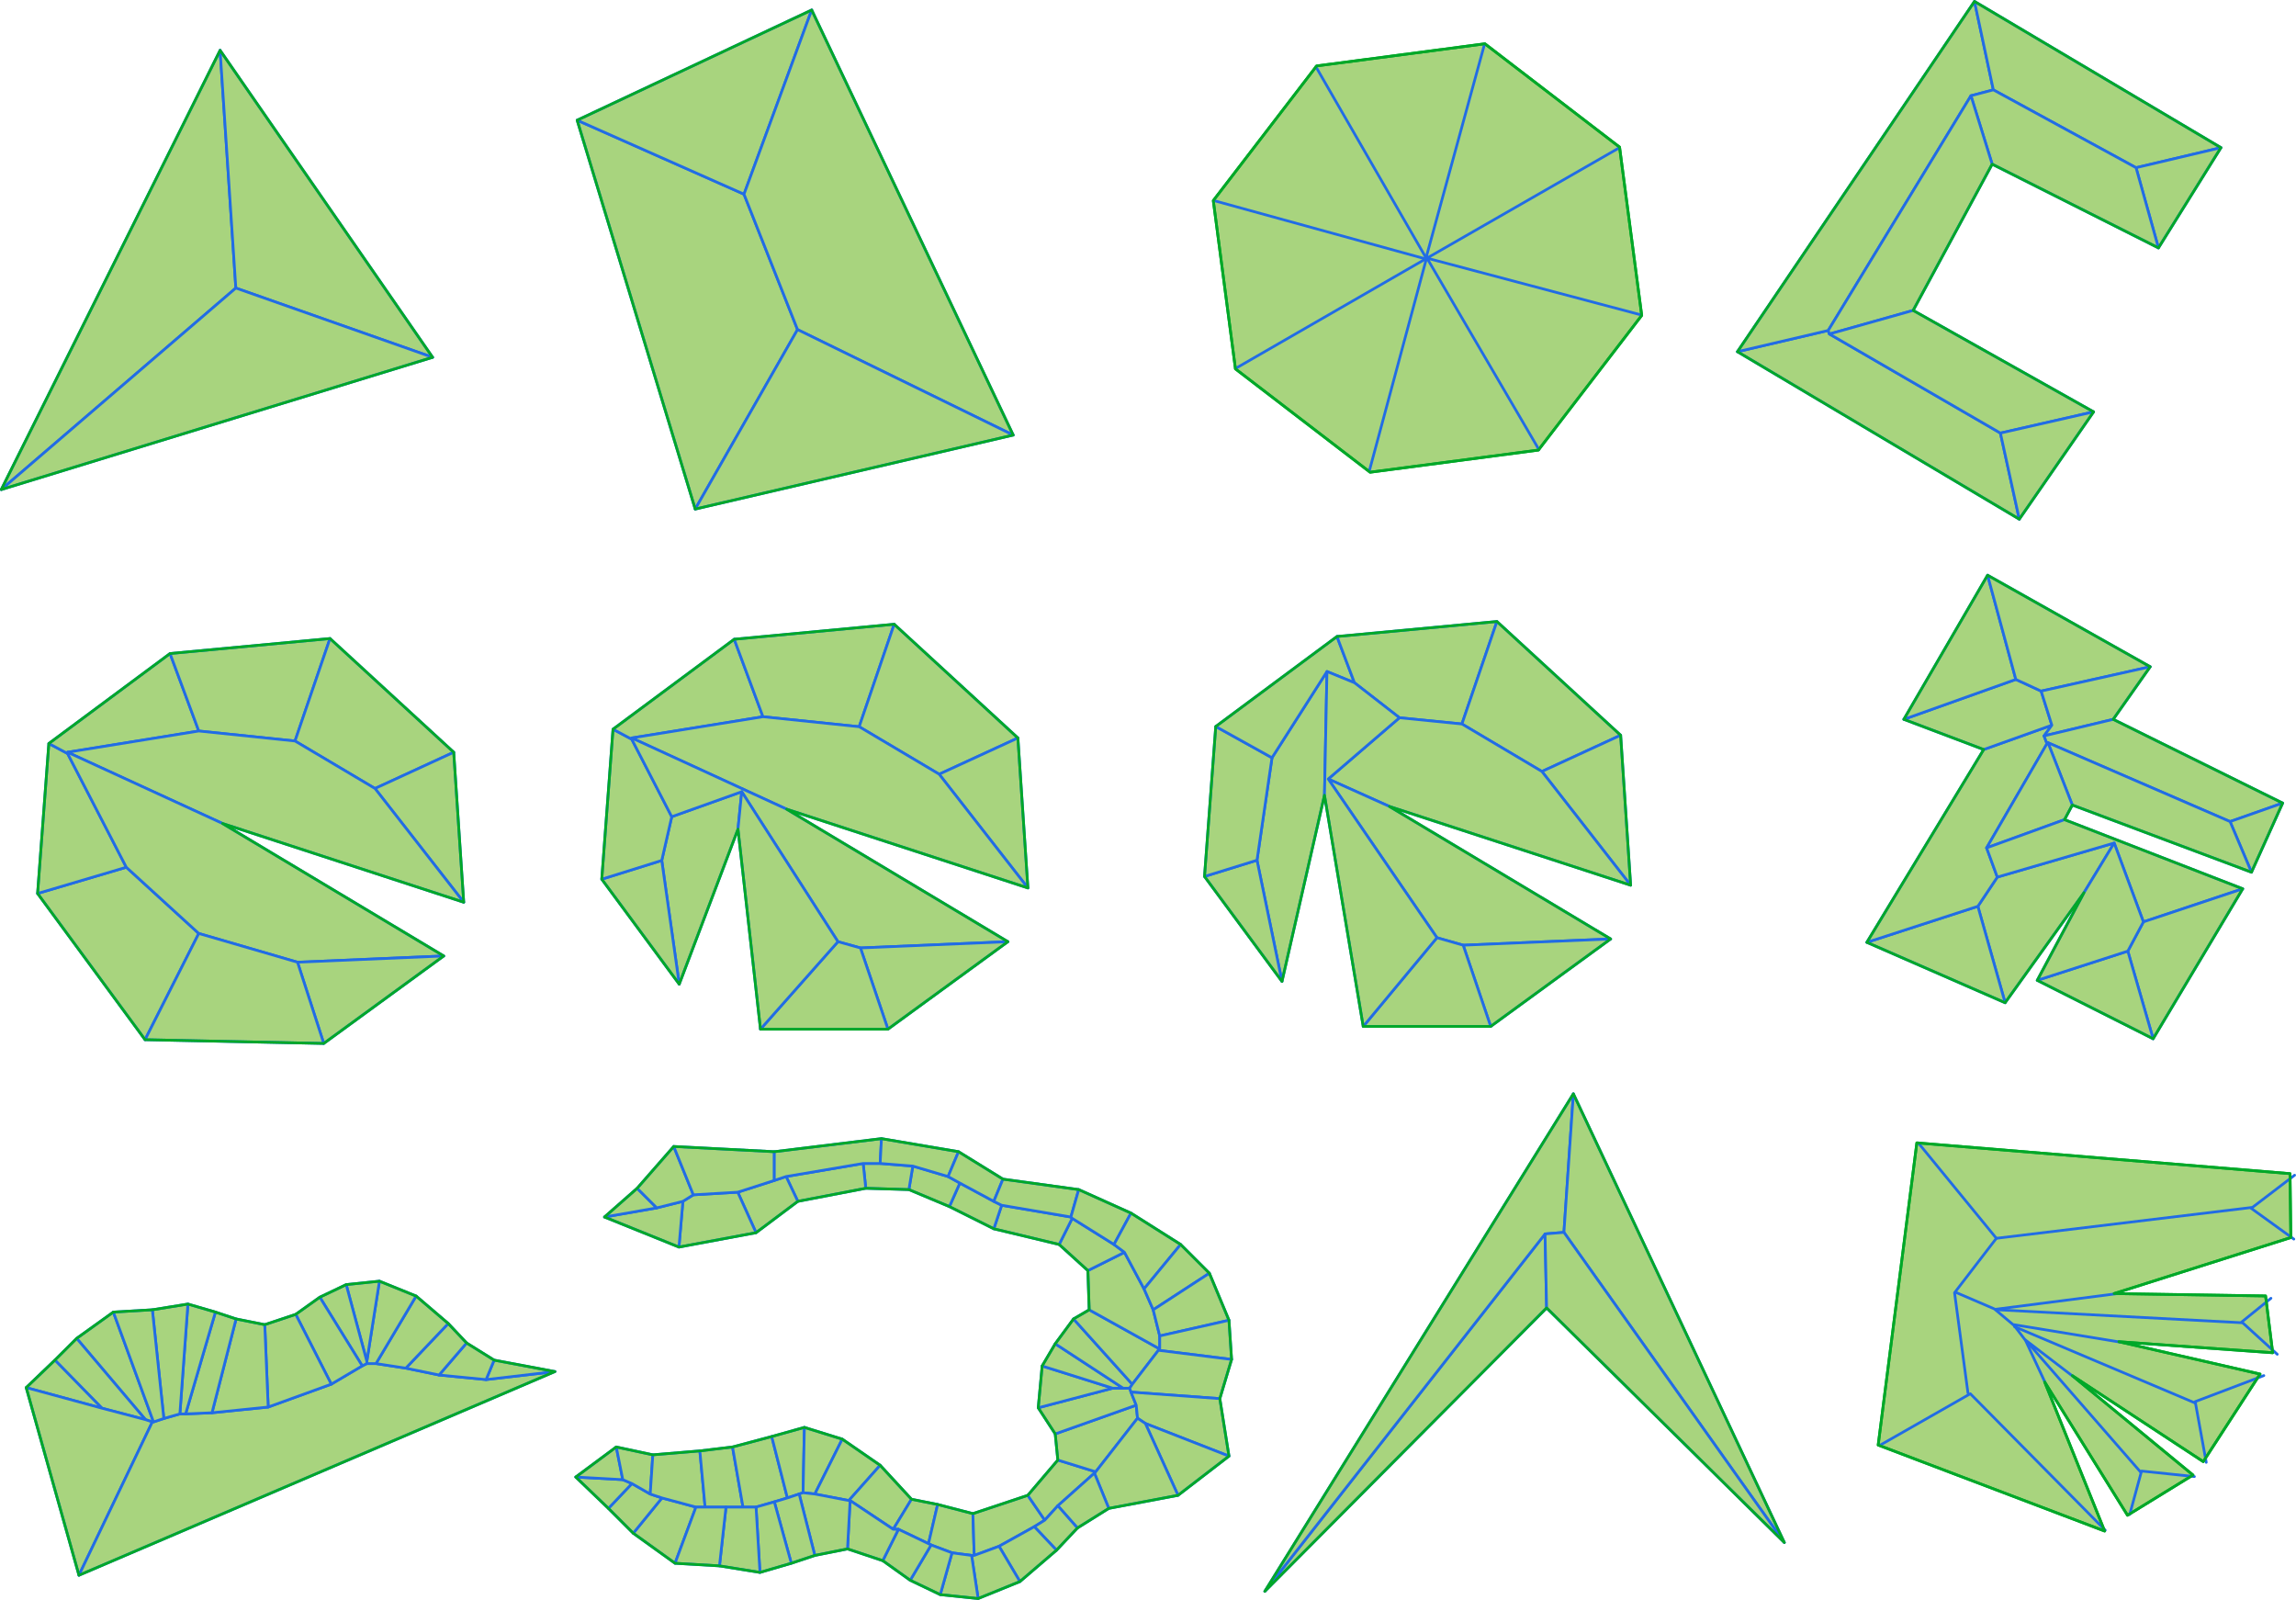 <?xml version="1.0" encoding="UTF-8" standalone="no"?>
<svg
   xmlns:dc="http://purl.org/dc/elements/1.1/"
   xmlns:cc="http://creativecommons.org/ns#"
   xmlns:rdf="http://www.w3.org/1999/02/22-rdf-syntax-ns#"
   xmlns:svg="http://www.w3.org/2000/svg"
   xmlns="http://www.w3.org/2000/svg"
   xmlns:sodipodi="http://sodipodi.sourceforge.net/DTD/sodipodi-0.dtd"
   xmlns:inkscape="http://www.inkscape.org/namespaces/inkscape"
   style="font-size:12px;font-style:normal;font-weight:normal;fill:#000000;fill-opacity:1;stroke:#000000;stroke-width:1;stroke-linecap:square;stroke-linejoin:miter;stroke-miterlimit:10;stroke-opacity:1;stroke-dasharray:none;stroke-dashoffset:0;font-family:Dialog"
   id="svg2"
   version="1.1"
   inkscape:version="0.48.3.1 r9886"
   width="848.837"
   height="591.377"
   sodipodi:docname="skel_examples.svg">
  <sodipodi:namedview
     pagecolor="#ffffff"
     bordercolor="#666666"
     borderopacity="1"
     objecttolerance="10"
     gridtolerance="10"
     guidetolerance="10"
     inkscape:pageopacity="0"
     inkscape:pageshadow="2"
     inkscape:window-width="1920"
     inkscape:window-height="999"
     id="namedview105"
     showgrid="false"
     inkscape:zoom="0.90509668"
     inkscape:cx="470.25758"
     inkscape:cy="241.98734"
     inkscape:window-x="0"
     inkscape:window-y="24"
     inkscape:window-maximized="1"
     inkscape:current-layer="svg2"
     fit-margin-top="0"
     fit-margin-left="0"
     fit-margin-right="0"
     fit-margin-bottom="0" />
  <!--Generated by the Batik Graphics2D SVG Generator-->
  <defs
     id="genericDefs" />
  <g
     style="font-size:12px;font-style:normal;font-weight:normal;fill:#000000;fill-opacity:1;stroke:#000000;stroke-width:1.718;stroke-linecap:round;stroke-linejoin:round;stroke-miterlimit:10;stroke-opacity:1;stroke-dasharray:none;stroke-dashoffset:0;font-family:Dialog"
     id="g4463"
     transform="matrix(0.582,0,0,0.582,-87.411,-39.599)">
    <g
       id="g4441"
       style="stroke-width:1.718;stroke-linecap:round;stroke-linejoin:round">
      <g
         id="g4443"
         style="fill:#a8d47e;stroke:#a8d47e;stroke-width:1.718;stroke-linecap:round;stroke-linejoin:round">
        <polygon
           id="polygon4445"
           points="290,100 300,251 151,379 "
           style="stroke:none" />
        <polygon
           id="polygon4447"
           points="151,379 290,100 300,251 "
           style="fill:none;stroke:#216ce5;stroke-width:1.718;stroke-linecap:round;stroke-linejoin:round" />
        <polygon
           id="polygon4449"
           points="425,295 300,251 290,100 "
           style="stroke:none" />
        <polygon
           id="polygon4451"
           points="290,100 425,295 300,251 "
           style="fill:none;stroke:#216ce5;stroke-width:1.718;stroke-linecap:round;stroke-linejoin:round" />
        <polygon
           id="polygon4453"
           points="151,379 300,251 425,295 "
           style="stroke:none" />
        <polygon
           id="polygon4455"
           points="425,295 151,379 300,251 "
           style="fill:none;stroke:#216ce5;stroke-width:1.718;stroke-linecap:round;stroke-linejoin:round" />
        <polygon
           id="polygon4457"
           points="290,100 425,295 151,379 "
           style="fill:none;stroke:#00a828;stroke-width:1.718;stroke-linecap:round;stroke-linejoin:round" />
      </g>
    </g>
  </g>
  <g
     style="font-size:12px;font-style:normal;font-weight:normal;fill:#000000;fill-opacity:1;stroke:#000000;stroke-width:1.718;stroke-linecap:round;stroke-linejoin:round;stroke-miterlimit:10;stroke-opacity:1;stroke-dasharray:none;stroke-dashoffset:0;font-family:Dialog"
     id="g4503"
     transform="matrix(0.582,0,0,0.582,128.399,-30.641)">
    <g
       id="g4477"
       style="stroke-width:1.718;stroke-linecap:round;stroke-linejoin:round">
      <g
         id="g4479"
         style="fill:#a8d47e;stroke:#a8d47e;stroke-width:1.718;stroke-linecap:round;stroke-linejoin:round">
        <polygon
           id="polygon4481"
           points="146,129 252,176 286,262 221,376 "
           style="stroke:none" />
        <polygon
           id="polygon4483"
           points="286,262 221,376 146,129 252,176 "
           style="fill:none;stroke:#216ce5;stroke-width:1.718;stroke-linecap:round;stroke-linejoin:round" />
        <polygon
           id="polygon4485"
           points="252,176 146,129 295,59 "
           style="stroke:none" />
        <polygon
           id="polygon4487"
           points="295,59 252,176 146,129 "
           style="fill:none;stroke:#216ce5;stroke-width:1.718;stroke-linecap:round;stroke-linejoin:round" />
        <polygon
           id="polygon4489"
           points="423,329 286,262 252,176 295,59 "
           style="stroke:none" />
        <polygon
           id="polygon4491"
           points="252,176 295,59 423,329 286,262 "
           style="fill:none;stroke:#216ce5;stroke-width:1.718;stroke-linecap:round;stroke-linejoin:round" />
        <polygon
           id="polygon4493"
           points="286,262 423,329 221,376 "
           style="stroke:none" />
        <polygon
           id="polygon4495"
           points="221,376 286,262 423,329 "
           style="fill:none;stroke:#216ce5;stroke-width:1.718;stroke-linecap:round;stroke-linejoin:round" />
        <polygon
           id="polygon4497"
           points="146,129 295,59 423,329 221,376 "
           style="fill:none;stroke:#00a828;stroke-width:1.718;stroke-linecap:round;stroke-linejoin:round" />
      </g>
    </g>
  </g>
  <g
     style="font-size:12px;font-style:normal;font-weight:normal;fill:#000000;fill-opacity:1;stroke:#000000;stroke-width:1.718;stroke-linecap:round;stroke-linejoin:round;stroke-miterlimit:10;stroke-opacity:1;stroke-dasharray:none;stroke-dashoffset:0;font-family:Dialog"
     id="g4545"
     transform="matrix(0.582,0,0,0.582,413.482,378.741)">
    <g
       id="g4519"
       style="stroke-width:1.718;stroke-linecap:round;stroke-linejoin:round">
      <g
         id="g4521"
         style="fill:#a8d47e;stroke:#a8d47e;stroke-width:1.718;stroke-linecap:round;stroke-linejoin:round">
        <polygon
           id="polygon4523"
           points="271,133 272,180 93,360 "
           style="stroke:none" />
        <polygon
           id="polygon4525"
           points="93,360 271,133 272,180 "
           style="fill:none;stroke:#216ce5;stroke-width:1.718;stroke-linecap:round;stroke-linejoin:round" />
        <polygon
           id="polygon4527"
           points="93,360 289,44 283,132 271,133 "
           style="stroke:none" />
        <polygon
           id="polygon4529"
           points="283,132 271,133 93,360 289,44 "
           style="fill:none;stroke:#216ce5;stroke-width:1.718;stroke-linecap:round;stroke-linejoin:round" />
        <polygon
           id="polygon4531"
           points="283,132 289,44 423,329 "
           style="stroke:none" />
        <polygon
           id="polygon4533"
           points="423,329 283,132 289,44 "
           style="fill:none;stroke:#216ce5;stroke-width:1.718;stroke-linecap:round;stroke-linejoin:round" />
        <polygon
           id="polygon4535"
           points="423,329 272,180 271,133 283,132 "
           style="stroke:none" />
        <polygon
           id="polygon4537"
           points="271,133 283,132 423,329 272,180 "
           style="fill:none;stroke:#216ce5;stroke-width:1.718;stroke-linecap:round;stroke-linejoin:round" />
        <polygon
           id="polygon4539"
           points="272,180 93,360 289,44 423,329 "
           style="fill:none;stroke:#00a828;stroke-width:1.718;stroke-linecap:round;stroke-linejoin:round" />
      </g>
    </g>
  </g>
  <g
     style="font-size:12px;font-style:normal;font-weight:normal;fill:#000000;fill-opacity:1;stroke:#000000;stroke-width:2.296;stroke-linecap:round;stroke-linejoin:round;stroke-miterlimit:10;stroke-opacity:1;stroke-dasharray:none;stroke-dashoffset:0;font-family:Dialog"
     id="g4603"
     transform="matrix(0.436,0,0,0.436,590.449,-11.69)">
    <g
       id="g4561"
       style="stroke-width:2.296;stroke-linecap:round;stroke-linejoin:round">
      <g
         id="g4563"
         style="fill:#a8d47e;stroke:#a8d47e;stroke-width:2.296;stroke-linecap:round;stroke-linejoin:round">
        <polygon
           id="polygon4565"
           points="342,394 358,467 119,325 196,307 197,310 "
           style="stroke:none" />
        <polygon
           id="polygon4567"
           points="358,467 119,325 196,307 197,310 342,394 "
           style="fill:none;stroke:#216ce5;stroke-width:2.296;stroke-linecap:round;stroke-linejoin:round" />
        <polygon
           id="polygon4569"
           points="196,307 119,325 320,28 336,103 317,108 "
           style="stroke:none" />
        <polygon
           id="polygon4571"
           points="119,325 320,28 336,103 317,108 196,307 "
           style="fill:none;stroke:#216ce5;stroke-width:2.296;stroke-linecap:round;stroke-linejoin:round" />
        <polygon
           id="polygon4573"
           points="457,169 336,103 320,28 529,152 "
           style="stroke:none" />
        <polygon
           id="polygon4575"
           points="320,28 529,152 457,169 336,103 "
           style="fill:none;stroke:#216ce5;stroke-width:2.296;stroke-linecap:round;stroke-linejoin:round" />
        <polygon
           id="polygon4577"
           points="476,237 457,169 529,152 "
           style="stroke:none" />
        <polygon
           id="polygon4579"
           points="476,237 457,169 529,152 "
           style="fill:none;stroke:#216ce5;stroke-width:2.296;stroke-linecap:round;stroke-linejoin:round" />
        <polygon
           id="polygon4581"
           points="457,169 476,237 335,166 317,108 336,103 "
           style="stroke:none" />
        <polygon
           id="polygon4583"
           points="476,237 335,166 317,108 336,103 457,169 "
           style="fill:none;stroke:#216ce5;stroke-width:2.296;stroke-linecap:round;stroke-linejoin:round" />
        <polygon
           id="polygon4585"
           points="317,108 335,166 268,290 197,310 196,307 "
           style="stroke:none" />
        <polygon
           id="polygon4587"
           points="335,166 268,290 197,310 196,307 317,108 "
           style="fill:none;stroke:#216ce5;stroke-width:2.296;stroke-linecap:round;stroke-linejoin:round" />
        <polygon
           id="polygon4589"
           points="342,394 197,310 268,290 421,376 "
           style="stroke:none" />
        <polygon
           id="polygon4591"
           points="268,290 421,376 342,394 197,310 "
           style="fill:none;stroke:#216ce5;stroke-width:2.296;stroke-linecap:round;stroke-linejoin:round" />
        <polygon
           id="polygon4593"
           points="358,467 342,394 421,376 "
           style="stroke:none" />
        <polygon
           id="polygon4595"
           points="358,467 342,394 421,376 "
           style="fill:none;stroke:#216ce5;stroke-width:2.296;stroke-linecap:round;stroke-linejoin:round" />
        <polygon
           id="polygon4597"
           points="268,290 421,376 358,467 119,325 320,28 529,152 476,237 335,166 "
           style="fill:none;stroke:#00a828;stroke-width:2.296;stroke-linecap:round;stroke-linejoin:round" />
      </g>
    </g>
  </g>
  <g
     style="font-size:12px;font-style:normal;font-weight:normal;fill:#000000;fill-opacity:1;stroke:#000000;stroke-width:2.164;stroke-linecap:round;stroke-linejoin:round;stroke-miterlimit:10;stroke-opacity:1;stroke-dasharray:none;stroke-dashoffset:0;font-family:Dialog"
     id="g4677"
     transform="matrix(0.462,0,0,0.462,-46.626,207.4)">
    <g
       id="g4627"
       style="stroke-width:2.164;stroke-linecap:round;stroke-linejoin:round">
      <g
         id="g4629"
         style="fill:#a8d47e;stroke:#a8d47e;stroke-width:2.164;stroke-linecap:round;stroke-linejoin:round">
        <polygon
           id="polygon4631"
           points="260,298 217,383 131,266 202,245 "
           style="stroke:none" />
        <polygon
           id="polygon4633"
           points="131,266 202,245 260,298 217,383 "
           style="fill:none;stroke:#216ce5;stroke-width:2.164;stroke-linecap:round;stroke-linejoin:round" />
        <polygon
           id="polygon4635"
           points="202,245 131,266 140,146 155,154 "
           style="stroke:none" />
        <polygon
           id="polygon4637"
           points="140,146 155,154 202,245 131,266 "
           style="fill:none;stroke:#216ce5;stroke-width:2.164;stroke-linecap:round;stroke-linejoin:round" />
        <polygon
           id="polygon4639"
           points="237,74 260,136 155,153 155,154 140,146 "
           style="stroke:none" />
        <polygon
           id="polygon4641"
           points="260,136 155,153 155,154 140,146 237,74 "
           style="fill:none;stroke:#216ce5;stroke-width:2.164;stroke-linecap:round;stroke-linejoin:round" />
        <polygon
           id="polygon4643"
           points="260,136 237,74 365,62 337,144 "
           style="stroke:none" />
        <polygon
           id="polygon4645"
           points="365,62 337,144 260,136 237,74 "
           style="fill:none;stroke:#216ce5;stroke-width:2.164;stroke-linecap:round;stroke-linejoin:round" />
        <polygon
           id="polygon4647"
           points="337,144 365,62 464,153 401,182 "
           style="stroke:none" />
        <polygon
           id="polygon4649"
           points="464,153 401,182 337,144 365,62 "
           style="fill:none;stroke:#216ce5;stroke-width:2.164;stroke-linecap:round;stroke-linejoin:round" />
        <polygon
           id="polygon4651"
           points="472,273 401,182 464,153 "
           style="stroke:none" />
        <polygon
           id="polygon4653"
           points="472,273 401,182 464,153 "
           style="fill:none;stroke:#216ce5;stroke-width:2.164;stroke-linecap:round;stroke-linejoin:round" />
        <polygon
           id="polygon4655"
           points="279,210 155,153 260,136 337,144 401,182 472,273 "
           style="stroke:none" />
        <polygon
           id="polygon4657"
           points="279,210 155,153 260,136 337,144 401,182 472,273 "
           style="fill:none;stroke:#216ce5;stroke-width:2.164;stroke-linecap:round;stroke-linejoin:round" />
        <polygon
           id="polygon4659"
           points="260,298 202,245 155,154 155,153 279,210 456,316 339,321 "
           style="stroke:none" />
        <polygon
           id="polygon4661"
           points="339,321 260,298 202,245 155,154 155,153 279,210 456,316 "
           style="fill:none;stroke:#216ce5;stroke-width:2.164;stroke-linecap:round;stroke-linejoin:round" />
        <polygon
           id="polygon4663"
           points="360,386 339,321 456,316 "
           style="stroke:none" />
        <polygon
           id="polygon4665"
           points="360,386 339,321 456,316 "
           style="fill:none;stroke:#216ce5;stroke-width:2.164;stroke-linecap:round;stroke-linejoin:round" />
        <polygon
           id="polygon4667"
           points="339,321 360,386 217,383 260,298 "
           style="stroke:none" />
        <polygon
           id="polygon4669"
           points="217,383 260,298 339,321 360,386 "
           style="fill:none;stroke:#216ce5;stroke-width:2.164;stroke-linecap:round;stroke-linejoin:round" />
        <polygon
           id="polygon4671"
           points="464,153 472,273 279,210 456,316 360,386 217,383 131,266 140,146 237,74 365,62 "
           style="fill:none;stroke:#00a828;stroke-width:2.164;stroke-linecap:round;stroke-linejoin:round" />
      </g>
    </g>
  </g>
  <g
     style="font-size:12px;font-style:normal;font-weight:normal;fill:#000000;fill-opacity:1;stroke:#000000;stroke-width:2.164;stroke-linecap:round;stroke-linejoin:round;stroke-miterlimit:10;stroke-opacity:1;stroke-dasharray:none;stroke-dashoffset:0;font-family:Dialog"
     id="g4763"
     transform="matrix(0.462,0,0,0.462,161.952,202.12)">
    <g
       id="g4705"
       style="stroke-width:2.164;stroke-linecap:round;stroke-linejoin:round">
      <g
         id="g4707"
         style="fill:#a8d47e;stroke:#a8d47e;stroke-width:2.164;stroke-linecap:round;stroke-linejoin:round">
        <polygon
           id="polygon4709"
           points="243,196 240,226 193,350 179,251 187,216 "
           style="stroke:none" />
        <polygon
           id="polygon4711"
           points="193,350 179,251 187,216 243,196 240,226 "
           style="fill:none;stroke:#216ce5;stroke-width:2.164;stroke-linecap:round;stroke-linejoin:round" />
        <polygon
           id="polygon4713"
           points="131,266 179,251 193,350 "
           style="stroke:none" />
        <polygon
           id="polygon4715"
           points="179,251 193,350 131,266 "
           style="fill:none;stroke:#216ce5;stroke-width:2.164;stroke-linecap:round;stroke-linejoin:round" />
        <polygon
           id="polygon4717"
           points="179,251 131,266 140,146 155,154 187,216 "
           style="stroke:none" />
        <polygon
           id="polygon4719"
           points="140,146 155,154 187,216 179,251 131,266 "
           style="fill:none;stroke:#216ce5;stroke-width:2.164;stroke-linecap:round;stroke-linejoin:round" />
        <polygon
           id="polygon4721"
           points="155,154 140,146 237,74 260,136 155,153 "
           style="stroke:none" />
        <polygon
           id="polygon4723"
           points="237,74 260,136 155,153 155,154 140,146 "
           style="fill:none;stroke:#216ce5;stroke-width:2.164;stroke-linecap:round;stroke-linejoin:round" />
        <polygon
           id="polygon4725"
           points="337,144 260,136 237,74 365,62 "
           style="stroke:none" />
        <polygon
           id="polygon4727"
           points="365,62 337,144 260,136 237,74 "
           style="fill:none;stroke:#216ce5;stroke-width:2.164;stroke-linecap:round;stroke-linejoin:round" />
        <polygon
           id="polygon4729"
           points="401,182 337,144 365,62 464,153 "
           style="stroke:none" />
        <polygon
           id="polygon4731"
           points="464,153 401,182 337,144 365,62 "
           style="fill:none;stroke:#216ce5;stroke-width:2.164;stroke-linecap:round;stroke-linejoin:round" />
        <polygon
           id="polygon4733"
           points="472,273 401,182 464,153 "
           style="stroke:none" />
        <polygon
           id="polygon4735"
           points="401,182 464,153 472,273 "
           style="fill:none;stroke:#216ce5;stroke-width:2.164;stroke-linecap:round;stroke-linejoin:round" />
        <polygon
           id="polygon4737"
           points="337,144 401,182 472,273 279,210 155,153 260,136 "
           style="stroke:none" />
        <polygon
           id="polygon4739"
           points="401,182 472,273 279,210 155,153 260,136 337,144 "
           style="fill:none;stroke:#216ce5;stroke-width:2.164;stroke-linecap:round;stroke-linejoin:round" />
        <polygon
           id="polygon4741"
           points="338,321 320,316 243,196 187,216 155,154 155,153 279,210 456,316 "
           style="stroke:none" />
        <polygon
           id="polygon4743"
           points="456,316 338,321 320,316 243,196 187,216 155,154 155,153 279,210 "
           style="fill:none;stroke:#216ce5;stroke-width:2.164;stroke-linecap:round;stroke-linejoin:round" />
        <polygon
           id="polygon4745"
           points="360,386 338,321 456,316 "
           style="stroke:none" />
        <polygon
           id="polygon4747"
           points="338,321 456,316 360,386 "
           style="fill:none;stroke:#216ce5;stroke-width:2.164;stroke-linecap:round;stroke-linejoin:round" />
        <polygon
           id="polygon4749"
           points="320,316 338,321 360,386 258,386 "
           style="stroke:none" />
        <polygon
           id="polygon4751"
           points="258,386 320,316 338,321 360,386 "
           style="fill:none;stroke:#216ce5;stroke-width:2.164;stroke-linecap:round;stroke-linejoin:round" />
        <polygon
           id="polygon4753"
           points="243,196 320,316 258,386 240,226 "
           style="stroke:none" />
        <polygon
           id="polygon4755"
           points="240,226 243,196 320,316 258,386 "
           style="fill:none;stroke:#216ce5;stroke-width:2.164;stroke-linecap:round;stroke-linejoin:round" />
        <polygon
           id="polygon4757"
           points="140,146 237,74 365,62 464,153 472,273 279,210 456,316 360,386 258,386 240,226 193,350 131,266 "
           style="fill:none;stroke:#00a828;stroke-width:2.164;stroke-linecap:round;stroke-linejoin:round" />
      </g>
    </g>
  </g>
  <g
     id="g4230"
     style="stroke-linecap:round;stroke-linejoin:round"
     transform="translate(-50.469,231.073)">
    <polygon
       transform="matrix(0.462,0,0,0.462,435.256,-29.965)"
       id="polygon4799"
       points="229,102 227,201 193,350 173,253 185,171 "
       style="font-size:12px;font-style:normal;font-weight:normal;fill:#a8d47e;fill-opacity:1;stroke:none;font-family:Dialog" />
    <polygon
       transform="matrix(0.462,0,0,0.462,435.256,-29.965)"
       id="polygon4801"
       points="227,201 193,350 173,253 185,171 229,102 "
       style="font-size:12px;font-style:normal;font-weight:normal;fill:none;stroke:#216ce5;stroke-width:2.164;stroke-linecap:round;stroke-linejoin:round;stroke-miterlimit:10;stroke-opacity:1;stroke-dasharray:none;stroke-dashoffset:0;font-family:Dialog" />
    <polygon
       transform="matrix(0.462,0,0,0.462,435.256,-29.965)"
       id="polygon4803"
       points="193,350 131,266 173,253 "
       style="font-size:12px;font-style:normal;font-weight:normal;fill:#a8d47e;fill-opacity:1;stroke:none;font-family:Dialog" />
    <polygon
       transform="matrix(0.462,0,0,0.462,435.256,-29.965)"
       id="polygon4805"
       points="193,350 131,266 173,253 "
       style="font-size:12px;font-style:normal;font-weight:normal;fill:none;stroke:#216ce5;stroke-width:2.164;stroke-linecap:round;stroke-linejoin:round;stroke-miterlimit:10;stroke-opacity:1;stroke-dasharray:none;stroke-dashoffset:0;font-family:Dialog" />
    <polygon
       transform="matrix(0.462,0,0,0.462,435.256,-29.965)"
       id="polygon4807"
       points="173,253 131,266 140,146 185,171 "
       style="font-size:12px;font-style:normal;font-weight:normal;fill:#a8d47e;fill-opacity:1;stroke:none;font-family:Dialog" />
    <polygon
       transform="matrix(0.462,0,0,0.462,435.256,-29.965)"
       id="polygon4809"
       points="140,146 185,171 173,253 131,266 "
       style="font-size:12px;font-style:normal;font-weight:normal;fill:none;stroke:#216ce5;stroke-width:2.164;stroke-linecap:round;stroke-linejoin:round;stroke-miterlimit:10;stroke-opacity:1;stroke-dasharray:none;stroke-dashoffset:0;font-family:Dialog" />
    <polygon
       transform="matrix(0.462,0,0,0.462,435.256,-29.965)"
       id="polygon4811"
       points="185,171 140,146 237,74 251,111 229,102 "
       style="font-size:12px;font-style:normal;font-weight:normal;fill:#a8d47e;fill-opacity:1;stroke:none;font-family:Dialog" />
    <polygon
       transform="matrix(0.462,0,0,0.462,435.256,-29.965)"
       id="polygon4813"
       points="140,146 237,74 251,111 229,102 185,171 "
       style="font-size:12px;font-style:normal;font-weight:normal;fill:none;stroke:#216ce5;stroke-width:2.164;stroke-linecap:round;stroke-linejoin:round;stroke-miterlimit:10;stroke-opacity:1;stroke-dasharray:none;stroke-dashoffset:0;font-family:Dialog" />
    <polygon
       transform="matrix(0.462,0,0,0.462,435.256,-29.965)"
       id="polygon4815"
       points="251,111 237,74 365,62 337,144 287,139 "
       style="font-size:12px;font-style:normal;font-weight:normal;fill:#a8d47e;fill-opacity:1;stroke:none;font-family:Dialog" />
    <polygon
       transform="matrix(0.462,0,0,0.462,435.256,-29.965)"
       id="polygon4817"
       points="237,74 365,62 337,144 287,139 251,111 "
       style="font-size:12px;font-style:normal;font-weight:normal;fill:none;stroke:#216ce5;stroke-width:2.164;stroke-linecap:round;stroke-linejoin:round;stroke-miterlimit:10;stroke-opacity:1;stroke-dasharray:none;stroke-dashoffset:0;font-family:Dialog" />
    <polygon
       transform="matrix(0.462,0,0,0.462,435.256,-29.965)"
       id="polygon4819"
       points="337,144 365,62 464,153 401,182 "
       style="font-size:12px;font-style:normal;font-weight:normal;fill:#a8d47e;fill-opacity:1;stroke:none;font-family:Dialog" />
    <polygon
       transform="matrix(0.462,0,0,0.462,435.256,-29.965)"
       id="polygon4821"
       points="464,153 401,182 337,144 365,62 "
       style="font-size:12px;font-style:normal;font-weight:normal;fill:none;stroke:#216ce5;stroke-width:2.164;stroke-linecap:round;stroke-linejoin:round;stroke-miterlimit:10;stroke-opacity:1;stroke-dasharray:none;stroke-dashoffset:0;font-family:Dialog" />
    <polygon
       transform="matrix(0.462,0,0,0.462,435.256,-29.965)"
       id="polygon4823"
       points="464,153 472,273 401,182 "
       style="font-size:12px;font-style:normal;font-weight:normal;fill:#a8d47e;fill-opacity:1;stroke:none;font-family:Dialog" />
    <polygon
       transform="matrix(0.462,0,0,0.462,435.256,-29.965)"
       id="polygon4825"
       points="464,153 472,273 401,182 "
       style="font-size:12px;font-style:normal;font-weight:normal;fill:none;stroke:#216ce5;stroke-width:2.164;stroke-linecap:round;stroke-linejoin:round;stroke-miterlimit:10;stroke-opacity:1;stroke-dasharray:none;stroke-dashoffset:0;font-family:Dialog" />
    <polygon
       transform="matrix(0.462,0,0,0.462,435.256,-29.965)"
       id="polygon4827"
       points="287,139 337,144 401,182 472,273 279,210 230,188 "
       style="font-size:12px;font-style:normal;font-weight:normal;fill:#a8d47e;fill-opacity:1;stroke:none;font-family:Dialog" />
    <polygon
       transform="matrix(0.462,0,0,0.462,435.256,-29.965)"
       id="polygon4829"
       points="287,139 337,144 401,182 472,273 279,210 230,188 "
       style="font-size:12px;font-style:normal;font-weight:normal;fill:none;stroke:#216ce5;stroke-width:2.164;stroke-linecap:round;stroke-linejoin:round;stroke-miterlimit:10;stroke-opacity:1;stroke-dasharray:none;stroke-dashoffset:0;font-family:Dialog" />
    <polygon
       transform="matrix(0.462,0,0,0.462,435.256,-29.965)"
       id="polygon4831"
       points="230,188 279,210 456,316 338,321 317,315 "
       style="font-size:12px;font-style:normal;font-weight:normal;fill:#a8d47e;fill-opacity:1;stroke:none;font-family:Dialog" />
    <polygon
       transform="matrix(0.462,0,0,0.462,435.256,-29.965)"
       id="polygon4833"
       points="317,315 230,188 279,210 456,316 338,321 "
       style="font-size:12px;font-style:normal;font-weight:normal;fill:none;stroke:#216ce5;stroke-width:2.164;stroke-linecap:round;stroke-linejoin:round;stroke-miterlimit:10;stroke-opacity:1;stroke-dasharray:none;stroke-dashoffset:0;font-family:Dialog" />
    <polygon
       transform="matrix(0.462,0,0,0.462,435.256,-29.965)"
       id="polygon4835"
       points="456,316 360,386 338,321 "
       style="font-size:12px;font-style:normal;font-weight:normal;fill:#a8d47e;fill-opacity:1;stroke:none;font-family:Dialog" />
    <polygon
       transform="matrix(0.462,0,0,0.462,435.256,-29.965)"
       id="polygon4837"
       points="456,316 360,386 338,321 "
       style="font-size:12px;font-style:normal;font-weight:normal;fill:none;stroke:#216ce5;stroke-width:2.164;stroke-linecap:round;stroke-linejoin:round;stroke-miterlimit:10;stroke-opacity:1;stroke-dasharray:none;stroke-dashoffset:0;font-family:Dialog" />
    <polygon
       transform="matrix(0.462,0,0,0.462,435.256,-29.965)"
       id="polygon4839"
       points="338,321 360,386 258,386 317,315 "
       style="font-size:12px;font-style:normal;font-weight:normal;fill:#a8d47e;fill-opacity:1;stroke:none;font-family:Dialog" />
    <polygon
       transform="matrix(0.462,0,0,0.462,435.256,-29.965)"
       id="polygon4841"
       points="258,386 317,315 338,321 360,386 "
       style="font-size:12px;font-style:normal;font-weight:normal;fill:none;stroke:#216ce5;stroke-width:2.164;stroke-linecap:round;stroke-linejoin:round;stroke-miterlimit:10;stroke-opacity:1;stroke-dasharray:none;stroke-dashoffset:0;font-family:Dialog" />
    <polygon
       transform="matrix(0.462,0,0,0.462,435.256,-29.965)"
       id="polygon4843"
       points="287,139 230,188 317,315 258,386 227,201 229,102 251,111 "
       style="font-size:12px;font-style:normal;font-weight:normal;fill:#a8d47e;fill-opacity:1;stroke:none;font-family:Dialog" />
    <polygon
       transform="matrix(0.462,0,0,0.462,435.256,-29.965)"
       id="polygon4845"
       points="251,111 287,139 230,188 317,315 258,386 227,201 229,102 "
       style="font-size:12px;font-style:normal;font-weight:normal;fill:none;stroke:#216ce5;stroke-width:2.164;stroke-linecap:round;stroke-linejoin:round;stroke-miterlimit:10;stroke-opacity:1;stroke-dasharray:none;stroke-dashoffset:0;font-family:Dialog" />
    <polygon
       transform="matrix(0.462,0,0,0.462,435.256,-29.965)"
       id="polygon4847"
       points="258,386 227,201 193,350 131,266 140,146 237,74 365,62 464,153 472,273 279,210 456,316 360,386 "
       style="font-size:12px;font-style:normal;font-weight:normal;fill:none;stroke:#00a828;stroke-width:2.164;stroke-linecap:round;stroke-linejoin:round;stroke-miterlimit:10;stroke-opacity:1;stroke-dasharray:none;stroke-dashoffset:0;font-family:Dialog" />
  </g>
  <g
     style="font-size:12px;font-style:normal;font-weight:normal;fill:#000000;fill-opacity:1;stroke:#000000;stroke-width:2.78;stroke-linecap:round;stroke-linejoin:round;stroke-miterlimit:10;stroke-opacity:1;stroke-dasharray:none;stroke-dashoffset:0;font-family:Dialog"
     id="g4955"
     transform="matrix(0.36,0,0,0.36,658.137,203.276)">
    <g
       id="g4885"
       style="stroke-width:2.78;stroke-linecap:round;stroke-linejoin:round">
      <g
         id="g4887"
         style="fill:#a8d47e;stroke:#a8d47e;stroke-width:2.78;stroke-linecap:round;stroke-linejoin:round">
        <polygon
           id="polygon4889"
           points="343,301 312,352 231,465 203,366 223,336 "
           style="stroke:none" />
        <polygon
           id="polygon4891"
           points="312,352 231,465 203,366 223,336 343,301 "
           style="fill:none;stroke:#216ce5;stroke-width:2.78;stroke-linecap:round;stroke-linejoin:round" />
        <polygon
           id="polygon4893"
           points="89,403 203,366 231,465 "
           style="stroke:none" />
        <polygon
           id="polygon4895"
           points="89,403 203,366 231,465 "
           style="fill:none;stroke:#216ce5;stroke-width:2.78;stroke-linecap:round;stroke-linejoin:round" />
        <polygon
           id="polygon4897"
           points="279,180 271,191 274,199 212,306 223,336 203,366 89,403 209,205 "
           style="stroke:none" />
        <polygon
           id="polygon4899"
           points="89,403 209,205 279,180 271,191 274,199 212,306 223,336 203,366 "
           style="fill:none;stroke:#216ce5;stroke-width:2.78;stroke-linecap:round;stroke-linejoin:round" />
        <polygon
           id="polygon4901"
           points="279,180 209,205 127,174 242,133 268,145 "
           style="stroke:none" />
        <polygon
           id="polygon4903"
           points="209,205 127,174 242,133 268,145 279,180 "
           style="fill:none;stroke:#216ce5;stroke-width:2.78;stroke-linecap:round;stroke-linejoin:round" />
        <polygon
           id="polygon4905"
           points="213,26 242,133 127,174 "
           style="stroke:none" />
        <polygon
           id="polygon4907"
           points="213,26 242,133 127,174 "
           style="fill:none;stroke:#216ce5;stroke-width:2.78;stroke-linecap:round;stroke-linejoin:round" />
        <polygon
           id="polygon4909"
           points="268,145 242,133 213,26 380,120 "
           style="stroke:none" />
        <polygon
           id="polygon4911"
           points="213,26 380,120 268,145 242,133 "
           style="fill:none;stroke:#216ce5;stroke-width:2.78;stroke-linecap:round;stroke-linejoin:round" />
        <polygon
           id="polygon4913"
           points="268,145 380,120 342,174 271,191 279,180 "
           style="stroke:none" />
        <polygon
           id="polygon4915"
           points="380,120 342,174 271,191 279,180 268,145 "
           style="fill:none;stroke:#216ce5;stroke-width:2.78;stroke-linecap:round;stroke-linejoin:round" />
        <polygon
           id="polygon4917"
           points="274,199 271,191 342,174 516,260 462,279 275,198 "
           style="stroke:none" />
        <polygon
           id="polygon4919"
           points="274,199 271,191 342,174 516,260 462,279 275,198 "
           style="fill:none;stroke:#216ce5;stroke-width:2.78;stroke-linecap:round;stroke-linejoin:round" />
        <polygon
           id="polygon4921"
           points="484,331 462,279 516,260 "
           style="stroke:none" />
        <polygon
           id="polygon4923"
           points="484,331 462,279 516,260 "
           style="fill:none;stroke:#216ce5;stroke-width:2.78;stroke-linecap:round;stroke-linejoin:round" />
        <polygon
           id="polygon4925"
           points="275,198 462,279 484,331 300,262 "
           style="stroke:none" />
        <polygon
           id="polygon4927"
           points="484,331 300,262 275,198 462,279 "
           style="fill:none;stroke:#216ce5;stroke-width:2.78;stroke-linecap:round;stroke-linejoin:round" />
        <polygon
           id="polygon4929"
           points="275,198 300,262 292,277 212,306 274,199 "
           style="stroke:none" />
        <polygon
           id="polygon4931"
           points="300,262 292,277 212,306 274,199 275,198 "
           style="fill:none;stroke:#216ce5;stroke-width:2.78;stroke-linecap:round;stroke-linejoin:round" />
        <polygon
           id="polygon4933"
           points="223,336 212,306 292,277 475,348 373,382 343,301 "
           style="stroke:none" />
        <polygon
           id="polygon4935"
           points="223,336 212,306 292,277 475,348 373,382 343,301 "
           style="fill:none;stroke:#216ce5;stroke-width:2.78;stroke-linecap:round;stroke-linejoin:round" />
        <polygon
           id="polygon4937"
           points="357,412 373,382 475,348 383,502 "
           style="stroke:none" />
        <polygon
           id="polygon4939"
           points="475,348 383,502 357,412 373,382 "
           style="fill:none;stroke:#216ce5;stroke-width:2.78;stroke-linecap:round;stroke-linejoin:round" />
        <polygon
           id="polygon4941"
           points="264,442 357,412 383,502 "
           style="stroke:none" />
        <polygon
           id="polygon4943"
           points="264,442 357,412 383,502 "
           style="fill:none;stroke:#216ce5;stroke-width:2.78;stroke-linecap:round;stroke-linejoin:round" />
        <polygon
           id="polygon4945"
           points="357,412 264,442 312,352 343,301 373,382 "
           style="stroke:none" />
        <polygon
           id="polygon4947"
           points="264,442 312,352 343,301 373,382 357,412 "
           style="fill:none;stroke:#216ce5;stroke-width:2.78;stroke-linecap:round;stroke-linejoin:round" />
        <polygon
           id="polygon4949"
           points="516,260 484,331 300,262 292,277 475,348 383,502 264,442 312,352 231,465 89,403 209,205 127,174 213,26 380,120 342,174 "
           style="fill:none;stroke:#00a828;stroke-width:2.78;stroke-linecap:round;stroke-linejoin:round" />
      </g>
    </g>
  </g>
  <g
     style="font-size:12px;font-style:normal;font-weight:normal;fill:#000000;fill-opacity:1;stroke:#000000;stroke-width:2.362;stroke-linecap:round;stroke-linejoin:round;stroke-miterlimit:10;stroke-opacity:1;stroke-dasharray:none;stroke-dashoffset:0;font-family:Dialog"
     id="g5079"
     transform="matrix(0.424,0,0,-0.423,-58.153,645.349)">
    <g
       id="g4993"
       style="stroke-width:2.362;stroke-linecap:round;stroke-linejoin:round">
      <g
         id="g4995"
         style="fill:#a8d47e;stroke:#a8d47e;stroke-width:2.362;stroke-linecap:round;stroke-linejoin:round">
        <polygon
           id="polygon4997"
           points="236,379 204,356 264,285 270,283 271,283 "
           style="stroke:none" />
        <polygon
           id="polygon4999"
           points="204,356 264,285 270,283 271,283 236,379 "
           style="fill:none;stroke:#216ce5;stroke-width:2.362;stroke-linecap:round;stroke-linejoin:round" />
        <polygon
           id="polygon5001"
           points="226,295 264,285 204,356 185,337 "
           style="stroke:none" />
        <polygon
           id="polygon5003"
           points="204,356 185,337 226,295 264,285 "
           style="fill:none;stroke:#216ce5;stroke-width:2.362;stroke-linecap:round;stroke-linejoin:round" />
        <polygon
           id="polygon5005"
           points="185,337 160,313 226,295 "
           style="stroke:none" />
        <polygon
           id="polygon5007"
           points="185,337 160,313 226,295 "
           style="fill:none;stroke:#216ce5;stroke-width:2.362;stroke-linecap:round;stroke-linejoin:round" />
        <polygon
           id="polygon5009"
           points="160,313 206,149 270,283 264,285 226,295 "
           style="stroke:none" />
        <polygon
           id="polygon5011"
           points="206,149 270,283 264,285 226,295 160,313 "
           style="fill:none;stroke:#216ce5;stroke-width:2.362;stroke-linecap:round;stroke-linejoin:round" />
        <polygon
           id="polygon5013"
           points="271,283 270,283 206,149 621,327 561,320 520,324 491,330 465,334 457,334 453,332 426,316 371,296 322,291 299,290 294,290 280,286 "
           style="stroke:none" />
        <polygon
           id="polygon5015"
           points="491,330 465,334 457,334 453,332 426,316 371,296 322,291 299,290 294,290 280,286 271,283 270,283 206,149 621,327 561,320 520,324 "
           style="fill:none;stroke:#216ce5;stroke-width:2.362;stroke-linecap:round;stroke-linejoin:round" />
        <polygon
           id="polygon5017"
           points="621,327 568,337 561,320 "
           style="stroke:none" />
        <polygon
           id="polygon5019"
           points="621,327 568,337 561,320 "
           style="fill:none;stroke:#216ce5;stroke-width:2.362;stroke-linecap:round;stroke-linejoin:round" />
        <polygon
           id="polygon5021"
           points="520,324 561,320 568,337 544,352 "
           style="stroke:none" />
        <polygon
           id="polygon5023"
           points="568,337 544,352 520,324 561,320 "
           style="fill:none;stroke:#216ce5;stroke-width:2.362;stroke-linecap:round;stroke-linejoin:round" />
        <polygon
           id="polygon5025"
           points="491,330 520,324 544,352 528,369 "
           style="stroke:none" />
        <polygon
           id="polygon5027"
           points="544,352 528,369 491,330 520,324 "
           style="fill:none;stroke:#216ce5;stroke-width:2.362;stroke-linecap:round;stroke-linejoin:round" />
        <polygon
           id="polygon5029"
           points="465,334 491,330 528,369 500,393 "
           style="stroke:none" />
        <polygon
           id="polygon5031"
           points="528,369 500,393 465,334 491,330 "
           style="fill:none;stroke:#216ce5;stroke-width:2.362;stroke-linecap:round;stroke-linejoin:round" />
        <polygon
           id="polygon5033"
           points="500,393 468,406 457,336 457,334 465,334 "
           style="stroke:none" />
        <polygon
           id="polygon5035"
           points="468,406 457,336 457,334 465,334 500,393 "
           style="fill:none;stroke:#216ce5;stroke-width:2.362;stroke-linecap:round;stroke-linejoin:round" />
        <polygon
           id="polygon5037"
           points="468,406 439,403 457,336 "
           style="stroke:none" />
        <polygon
           id="polygon5039"
           points="468,406 439,403 457,336 "
           style="fill:none;stroke:#216ce5;stroke-width:2.362;stroke-linecap:round;stroke-linejoin:round" />
        <polygon
           id="polygon5041"
           points="439,403 416,392 453,332 457,334 457,336 "
           style="stroke:none" />
        <polygon
           id="polygon5043"
           points="416,392 453,332 457,334 457,336 439,403 "
           style="fill:none;stroke:#216ce5;stroke-width:2.362;stroke-linecap:round;stroke-linejoin:round" />
        <polygon
           id="polygon5045"
           points="426,316 453,332 416,392 395,377 "
           style="stroke:none" />
        <polygon
           id="polygon5047"
           points="416,392 395,377 426,316 453,332 "
           style="fill:none;stroke:#216ce5;stroke-width:2.362;stroke-linecap:round;stroke-linejoin:round" />
        <polygon
           id="polygon5049"
           points="371,296 426,316 395,377 368,368 "
           style="stroke:none" />
        <polygon
           id="polygon5051"
           points="395,377 368,368 371,296 426,316 "
           style="fill:none;stroke:#216ce5;stroke-width:2.362;stroke-linecap:round;stroke-linejoin:round" />
        <polygon
           id="polygon5053"
           points="322,291 371,296 368,368 343,373 "
           style="stroke:none" />
        <polygon
           id="polygon5055"
           points="368,368 343,373 322,291 371,296 "
           style="fill:none;stroke:#216ce5;stroke-width:2.362;stroke-linecap:round;stroke-linejoin:round" />
        <polygon
           id="polygon5057"
           points="299,290 322,291 343,373 325,379 "
           style="stroke:none" />
        <polygon
           id="polygon5059"
           points="343,373 325,379 299,290 322,291 "
           style="fill:none;stroke:#216ce5;stroke-width:2.362;stroke-linecap:round;stroke-linejoin:round" />
        <polygon
           id="polygon5061"
           points="294,290 299,290 325,379 301,386 "
           style="stroke:none" />
        <polygon
           id="polygon5063"
           points="325,379 301,386 294,290 299,290 "
           style="fill:none;stroke:#216ce5;stroke-width:2.362;stroke-linecap:round;stroke-linejoin:round" />
        <polygon
           id="polygon5065"
           points="280,286 294,290 301,386 270,381 "
           style="stroke:none" />
        <polygon
           id="polygon5067"
           points="301,386 270,381 280,286 294,290 "
           style="fill:none;stroke:#216ce5;stroke-width:2.362;stroke-linecap:round;stroke-linejoin:round" />
        <polygon
           id="polygon5069"
           points="271,283 280,286 270,381 236,379 "
           style="stroke:none" />
        <polygon
           id="polygon5071"
           points="270,381 236,379 271,283 280,286 "
           style="fill:none;stroke:#216ce5;stroke-width:2.362;stroke-linecap:round;stroke-linejoin:round" />
        <polygon
           id="polygon5073"
           points="343,373 325,379 301,386 270,381 236,379 204,356 185,337 160,313 206,149 621,327 568,337 544,352 528,369 500,393 468,406 439,403 416,392 395,377 368,368 "
           style="fill:none;stroke:#00a828;stroke-width:2.362;stroke-linecap:round;stroke-linejoin:round" />
      </g>
    </g>
  </g>
  <g
     style="font-size:12px;font-style:normal;font-weight:normal;fill:#000000;fill-opacity:1;stroke:#000000;stroke-width:2.07;stroke-linecap:round;stroke-linejoin:round;stroke-miterlimit:10;stroke-opacity:1;stroke-dasharray:none;stroke-dashoffset:0;font-family:Dialog"
     id="g5613"
     transform="matrix(0.483,0,0,0.483,135.576,394.834)">
    <g
       id="g5359"
       style="stroke-width:2.07;stroke-linecap:round;stroke-linejoin:round">
      <g
         id="g5361"
         style="fill:#a8d47e;stroke:#a8d47e;stroke-width:2.07;stroke-linecap:round;stroke-linejoin:round">
        <polygon
           id="polygon5363"
           points="236,379 204,356 226,329 252,336 "
           style="stroke:none" />
        <polygon
           id="polygon5365"
           points="226,329 252,336 236,379 204,356 "
           style="fill:none;stroke:#216ce5;stroke-width:2.07;stroke-linecap:round;stroke-linejoin:round" />
        <polygon
           id="polygon5367"
           points="203,318 217,326 226,329 204,356 185,337 "
           style="stroke:none" />
        <polygon
           id="polygon5369"
           points="217,326 226,329 204,356 185,337 203,318 "
           style="fill:none;stroke:#216ce5;stroke-width:2.07;stroke-linecap:round;stroke-linejoin:round" />
        <polygon
           id="polygon5371"
           points="185,337 160,313 196,315 203,318 "
           style="stroke:none" />
        <polygon
           id="polygon5373"
           points="196,315 203,318 185,337 160,313 "
           style="fill:none;stroke:#216ce5;stroke-width:2.07;stroke-linecap:round;stroke-linejoin:round" />
        <polygon
           id="polygon5375"
           points="196,315 160,313 191,290 "
           style="stroke:none" />
        <polygon
           id="polygon5377"
           points="196,315 160,313 191,290 "
           style="fill:none;stroke:#216ce5;stroke-width:2.07;stroke-linecap:round;stroke-linejoin:round" />
        <polygon
           id="polygon5379"
           points="217,326 203,318 196,315 191,290 219,296 "
           style="stroke:none" />
        <polygon
           id="polygon5381"
           points="203,318 196,315 191,290 219,296 217,326 "
           style="fill:none;stroke:#216ce5;stroke-width:2.07;stroke-linecap:round;stroke-linejoin:round" />
        <polygon
           id="polygon5383"
           points="259,336 252,336 226,329 217,326 219,296 255,293 "
           style="stroke:none" />
        <polygon
           id="polygon5385"
           points="259,336 252,336 226,329 217,326 219,296 255,293 "
           style="fill:none;stroke:#216ce5;stroke-width:2.07;stroke-linecap:round;stroke-linejoin:round" />
        <polygon
           id="polygon5387"
           points="288,336 275,336 259,336 255,293 280,290 "
           style="stroke:none" />
        <polygon
           id="polygon5389"
           points="275,336 259,336 255,293 280,290 288,336 "
           style="fill:none;stroke:#216ce5;stroke-width:2.07;stroke-linecap:round;stroke-linejoin:round" />
        <polygon
           id="polygon5391"
           points="322,329 312,332 298,336 288,336 280,290 310,282 "
           style="stroke:none" />
        <polygon
           id="polygon5393"
           points="322,329 312,332 298,336 288,336 280,290 310,282 "
           style="fill:none;stroke:#216ce5;stroke-width:2.07;stroke-linecap:round;stroke-linejoin:round" />
        <polygon
           id="polygon5395"
           points="334,325 331,326 322,329 310,282 335,275 "
           style="stroke:none" />
        <polygon
           id="polygon5397"
           points="331,326 322,329 310,282 335,275 334,325 "
           style="fill:none;stroke:#216ce5;stroke-width:2.07;stroke-linecap:round;stroke-linejoin:round" />
        <polygon
           id="polygon5399"
           points="335,275 364,284 343,326 334,325 "
           style="stroke:none" />
        <polygon
           id="polygon5401"
           points="343,326 334,325 335,275 364,284 "
           style="fill:none;stroke:#216ce5;stroke-width:2.07;stroke-linecap:round;stroke-linejoin:round" />
        <polygon
           id="polygon5403"
           points="364,284 393,304 369,331 343,326 "
           style="stroke:none" />
        <polygon
           id="polygon5405"
           points="369,331 343,326 364,284 393,304 "
           style="fill:none;stroke:#216ce5;stroke-width:2.07;stroke-linecap:round;stroke-linejoin:round" />
        <polygon
           id="polygon5407"
           points="403,353 370,331 369,331 393,304 417,330 "
           style="stroke:none" />
        <polygon
           id="polygon5409"
           points="370,331 369,331 393,304 417,330 403,353 "
           style="fill:none;stroke:#216ce5;stroke-width:2.07;stroke-linecap:round;stroke-linejoin:round" />
        <polygon
           id="polygon5411"
           points="430,364 407,353 403,353 417,330 437,334 "
           style="stroke:none" />
        <polygon
           id="polygon5413"
           points="407,353 403,353 417,330 437,334 430,364 "
           style="fill:none;stroke:#216ce5;stroke-width:2.07;stroke-linecap:round;stroke-linejoin:round" />
        <polygon
           id="polygon5415"
           points="448,371 432,365 430,364 437,334 464,341 465,373 463,373 "
           style="stroke:none" />
        <polygon
           id="polygon5417"
           points="463,373 448,371 432,365 430,364 437,334 464,341 465,373 "
           style="fill:none;stroke:#216ce5;stroke-width:2.07;stroke-linecap:round;stroke-linejoin:round" />
        <polygon
           id="polygon5419"
           points="519,346 511,351 484,366 465,373 464,341 506,327 "
           style="stroke:none" />
        <polygon
           id="polygon5421"
           points="519,346 511,351 484,366 465,373 464,341 506,327 "
           style="fill:none;stroke:#216ce5;stroke-width:2.07;stroke-linecap:round;stroke-linejoin:round" />
        <polygon
           id="polygon5423"
           points="558,309 557,310 529,335 519,346 506,327 529,300 "
           style="stroke:none" />
        <polygon
           id="polygon5425"
           points="558,309 557,310 529,335 519,346 506,327 529,300 "
           style="fill:none;stroke:#216ce5;stroke-width:2.07;stroke-linecap:round;stroke-linejoin:round" />
        <polygon
           id="polygon5427"
           points="589,258 590,268 558,309 529,300 527,280 "
           style="stroke:none" />
        <polygon
           id="polygon5429"
           points="590,268 558,309 529,300 527,280 589,258 "
           style="fill:none;stroke:#216ce5;stroke-width:2.07;stroke-linecap:round;stroke-linejoin:round" />
        <polygon
           id="polygon5431"
           points="584,245 585,248 589,258 527,280 514,260 571,245 579,245 "
           style="stroke:none" />
        <polygon
           id="polygon5433"
           points="579,245 584,245 585,248 589,258 527,280 514,260 571,245 "
           style="fill:none;stroke:#216ce5;stroke-width:2.07;stroke-linecap:round;stroke-linejoin:round" />
        <polygon
           id="polygon5435"
           points="571,245 514,260 517,228 "
           style="stroke:none" />
        <polygon
           id="polygon5437"
           points="571,245 514,260 517,228 "
           style="fill:none;stroke:#216ce5;stroke-width:2.07;stroke-linecap:round;stroke-linejoin:round" />
        <polygon
           id="polygon5439"
           points="517,228 527,211 579,245 571,245 "
           style="stroke:none" />
        <polygon
           id="polygon5441"
           points="579,245 571,245 517,228 527,211 "
           style="fill:none;stroke:#216ce5;stroke-width:2.07;stroke-linecap:round;stroke-linejoin:round" />
        <polygon
           id="polygon5443"
           points="586,242 584,245 579,245 527,211 541,192 "
           style="stroke:none" />
        <polygon
           id="polygon5445"
           points="584,245 579,245 527,211 541,192 586,242 "
           style="fill:none;stroke:#216ce5;stroke-width:2.07;stroke-linecap:round;stroke-linejoin:round" />
        <polygon
           id="polygon5447"
           points="607,215 606,216 586,242 541,192 553,185 "
           style="stroke:none" />
        <polygon
           id="polygon5449"
           points="606,216 586,242 541,192 553,185 607,215 "
           style="fill:none;stroke:#216ce5;stroke-width:2.07;stroke-linecap:round;stroke-linejoin:round" />
        <polygon
           id="polygon5451"
           points="602,185 607,205 607,215 553,185 552,155 580,141 595,169 "
           style="stroke:none" />
        <polygon
           id="polygon5453"
           points="595,169 602,185 607,205 607,215 553,185 552,155 580,141 "
           style="fill:none;stroke:#216ce5;stroke-width:2.07;stroke-linecap:round;stroke-linejoin:round" />
        <polygon
           id="polygon5455"
           points="540,115 572,135 580,141 552,155 530,135 "
           style="stroke:none" />
        <polygon
           id="polygon5457"
           points="572,135 580,141 552,155 530,135 540,115 "
           style="fill:none;stroke:#216ce5;stroke-width:2.07;stroke-linecap:round;stroke-linejoin:round" />
        <polygon
           id="polygon5459"
           points="486,105 539,114 540,115 530,135 480,123 "
           style="stroke:none" />
        <polygon
           id="polygon5461"
           points="539,114 540,115 530,135 480,123 486,105 "
           style="fill:none;stroke:#216ce5;stroke-width:2.07;stroke-linecap:round;stroke-linejoin:round" />
        <polygon
           id="polygon5463"
           points="454,88 480,102 486,105 480,123 446,106 "
           style="stroke:none" />
        <polygon
           id="polygon5465"
           points="480,102 486,105 480,123 446,106 454,88 "
           style="fill:none;stroke:#216ce5;stroke-width:2.07;stroke-linecap:round;stroke-linejoin:round" />
        <polygon
           id="polygon5467"
           points="418,75 445,83 454,88 446,106 415,93 "
           style="stroke:none" />
        <polygon
           id="polygon5469"
           points="445,83 454,88 446,106 415,93 418,75 "
           style="fill:none;stroke:#216ce5;stroke-width:2.07;stroke-linecap:round;stroke-linejoin:round" />
        <polygon
           id="polygon5471"
           points="380,73 393,73 418,75 415,93 382,92 "
           style="stroke:none" />
        <polygon
           id="polygon5473"
           points="393,73 418,75 415,93 382,92 380,73 "
           style="fill:none;stroke:#216ce5;stroke-width:2.07;stroke-linecap:round;stroke-linejoin:round" />
        <polygon
           id="polygon5475"
           points="382,92 330,102 321,83 380,73 "
           style="stroke:none" />
        <polygon
           id="polygon5477"
           points="321,83 380,73 382,92 330,102 "
           style="fill:none;stroke:#216ce5;stroke-width:2.07;stroke-linecap:round;stroke-linejoin:round" />
        <polygon
           id="polygon5479"
           points="284,95 312,86 321,83 330,102 298,126 "
           style="stroke:none" />
        <polygon
           id="polygon5481"
           points="312,86 321,83 330,102 298,126 284,95 "
           style="fill:none;stroke:#216ce5;stroke-width:2.07;stroke-linecap:round;stroke-linejoin:round" />
        <polygon
           id="polygon5483"
           points="242,102 250,97 284,95 298,126 239,137 "
           style="stroke:none" />
        <polygon
           id="polygon5485"
           points="250,97 284,95 298,126 239,137 242,102 "
           style="fill:none;stroke:#216ce5;stroke-width:2.07;stroke-linecap:round;stroke-linejoin:round" />
        <polygon
           id="polygon5487"
           points="239,137 182,114 222,107 242,102 "
           style="stroke:none" />
        <polygon
           id="polygon5489"
           points="222,107 242,102 239,137 182,114 "
           style="fill:none;stroke:#216ce5;stroke-width:2.07;stroke-linecap:round;stroke-linejoin:round" />
        <polygon
           id="polygon5491"
           points="222,107 182,114 207,92 "
           style="stroke:none" />
        <polygon
           id="polygon5493"
           points="222,107 182,114 207,92 "
           style="fill:none;stroke:#216ce5;stroke-width:2.07;stroke-linecap:round;stroke-linejoin:round" />
        <polygon
           id="polygon5495"
           points="250,97 242,102 222,107 207,92 235,60 "
           style="stroke:none" />
        <polygon
           id="polygon5497"
           points="242,102 222,107 207,92 235,60 250,97 "
           style="fill:none;stroke:#216ce5;stroke-width:2.07;stroke-linecap:round;stroke-linejoin:round" />
        <polygon
           id="polygon5499"
           points="312,86 284,95 250,97 235,60 312,64 "
           style="stroke:none" />
        <polygon
           id="polygon5501"
           points="284,95 250,97 235,60 312,64 312,86 "
           style="fill:none;stroke:#216ce5;stroke-width:2.07;stroke-linecap:round;stroke-linejoin:round" />
        <polygon
           id="polygon5503"
           points="393,73 380,73 321,83 312,86 312,64 394,54 "
           style="stroke:none" />
        <polygon
           id="polygon5505"
           points="393,73 380,73 321,83 312,86 312,64 394,54 "
           style="fill:none;stroke:#216ce5;stroke-width:2.07;stroke-linecap:round;stroke-linejoin:round" />
        <polygon
           id="polygon5507"
           points="445,83 418,75 393,73 394,54 453,64 "
           style="stroke:none" />
        <polygon
           id="polygon5509"
           points="418,75 393,73 394,54 453,64 445,83 "
           style="fill:none;stroke:#216ce5;stroke-width:2.07;stroke-linecap:round;stroke-linejoin:round" />
        <polygon
           id="polygon5511"
           points="480,102 454,88 445,83 453,64 487,85 "
           style="stroke:none" />
        <polygon
           id="polygon5513"
           points="454,88 445,83 453,64 487,85 480,102 "
           style="fill:none;stroke:#216ce5;stroke-width:2.07;stroke-linecap:round;stroke-linejoin:round" />
        <polygon
           id="polygon5515"
           points="539,114 486,105 480,102 487,85 545,93 "
           style="stroke:none" />
        <polygon
           id="polygon5517"
           points="486,105 480,102 487,85 545,93 539,114 "
           style="fill:none;stroke:#216ce5;stroke-width:2.07;stroke-linecap:round;stroke-linejoin:round" />
        <polygon
           id="polygon5519"
           points="572,135 540,115 539,114 545,93 585,111 "
           style="stroke:none" />
        <polygon
           id="polygon5521"
           points="540,115 539,114 545,93 585,111 572,135 "
           style="fill:none;stroke:#216ce5;stroke-width:2.07;stroke-linecap:round;stroke-linejoin:round" />
        <polygon
           id="polygon5523"
           points="595,169 580,141 572,135 585,111 623,135 "
           style="stroke:none" />
        <polygon
           id="polygon5525"
           points="580,141 572,135 585,111 623,135 595,169 "
           style="fill:none;stroke:#216ce5;stroke-width:2.07;stroke-linecap:round;stroke-linejoin:round" />
        <polygon
           id="polygon5527"
           points="623,135 645,157 602,185 595,169 "
           style="stroke:none" />
        <polygon
           id="polygon5529"
           points="602,185 595,169 623,135 645,157 "
           style="fill:none;stroke:#216ce5;stroke-width:2.07;stroke-linecap:round;stroke-linejoin:round" />
        <polygon
           id="polygon5531"
           points="645,157 660,193 607,205 602,185 "
           style="stroke:none" />
        <polygon
           id="polygon5533"
           points="607,205 602,185 645,157 660,193 "
           style="fill:none;stroke:#216ce5;stroke-width:2.07;stroke-linecap:round;stroke-linejoin:round" />
        <polygon
           id="polygon5535"
           points="606,216 607,215 607,205 660,193 662,223 "
           style="stroke:none" />
        <polygon
           id="polygon5537"
           points="607,215 607,205 660,193 662,223 606,216 "
           style="fill:none;stroke:#216ce5;stroke-width:2.07;stroke-linecap:round;stroke-linejoin:round" />
        <polygon
           id="polygon5539"
           points="585,248 584,245 586,242 606,216 662,223 653,253 "
           style="stroke:none" />
        <polygon
           id="polygon5541"
           points="585,248 584,245 586,242 606,216 662,223 653,253 "
           style="fill:none;stroke:#216ce5;stroke-width:2.07;stroke-linecap:round;stroke-linejoin:round" />
        <polygon
           id="polygon5543"
           points="596,272 590,268 589,258 585,248 653,253 660,297 "
           style="stroke:none" />
        <polygon
           id="polygon5545"
           points="596,272 590,268 589,258 585,248 653,253 660,297 "
           style="fill:none;stroke:#216ce5;stroke-width:2.07;stroke-linecap:round;stroke-linejoin:round" />
        <polygon
           id="polygon5547"
           points="596,272 660,297 621,327 "
           style="stroke:none" />
        <polygon
           id="polygon5549"
           points="596,272 660,297 621,327 "
           style="fill:none;stroke:#216ce5;stroke-width:2.07;stroke-linecap:round;stroke-linejoin:round" />
        <polygon
           id="polygon5551"
           points="557,310 558,309 590,268 596,272 621,327 568,337 "
           style="stroke:none" />
        <polygon
           id="polygon5553"
           points="557,310 558,309 590,268 596,272 621,327 568,337 "
           style="fill:none;stroke:#216ce5;stroke-width:2.07;stroke-linecap:round;stroke-linejoin:round" />
        <polygon
           id="polygon5555"
           points="568,337 544,352 529,335 557,310 "
           style="stroke:none" />
        <polygon
           id="polygon5557"
           points="529,335 557,310 568,337 544,352 "
           style="fill:none;stroke:#216ce5;stroke-width:2.07;stroke-linecap:round;stroke-linejoin:round" />
        <polygon
           id="polygon5559"
           points="511,351 519,346 529,335 544,352 528,369 "
           style="stroke:none" />
        <polygon
           id="polygon5561"
           points="519,346 529,335 544,352 528,369 511,351 "
           style="fill:none;stroke:#216ce5;stroke-width:2.07;stroke-linecap:round;stroke-linejoin:round" />
        <polygon
           id="polygon5563"
           points="528,369 500,393 484,366 511,351 "
           style="stroke:none" />
        <polygon
           id="polygon5565"
           points="484,366 511,351 528,369 500,393 "
           style="fill:none;stroke:#216ce5;stroke-width:2.07;stroke-linecap:round;stroke-linejoin:round" />
        <polygon
           id="polygon5567"
           points="463,373 465,373 484,366 500,393 468,406 "
           style="stroke:none" />
        <polygon
           id="polygon5569"
           points="465,373 484,366 500,393 468,406 463,373 "
           style="fill:none;stroke:#216ce5;stroke-width:2.07;stroke-linecap:round;stroke-linejoin:round" />
        <polygon
           id="polygon5571"
           points="468,406 439,403 448,371 463,373 "
           style="stroke:none" />
        <polygon
           id="polygon5573"
           points="448,371 463,373 468,406 439,403 "
           style="fill:none;stroke:#216ce5;stroke-width:2.07;stroke-linecap:round;stroke-linejoin:round" />
        <polygon
           id="polygon5575"
           points="439,403 416,392 432,365 448,371 "
           style="stroke:none" />
        <polygon
           id="polygon5577"
           points="432,365 448,371 439,403 416,392 "
           style="fill:none;stroke:#216ce5;stroke-width:2.07;stroke-linecap:round;stroke-linejoin:round" />
        <polygon
           id="polygon5579"
           points="407,353 430,364 432,365 416,392 395,377 "
           style="stroke:none" />
        <polygon
           id="polygon5581"
           points="430,364 432,365 416,392 395,377 407,353 "
           style="fill:none;stroke:#216ce5;stroke-width:2.07;stroke-linecap:round;stroke-linejoin:round" />
        <polygon
           id="polygon5583"
           points="370,331 403,353 407,353 395,377 368,368 "
           style="stroke:none" />
        <polygon
           id="polygon5585"
           points="403,353 407,353 395,377 368,368 370,331 "
           style="fill:none;stroke:#216ce5;stroke-width:2.07;stroke-linecap:round;stroke-linejoin:round" />
        <polygon
           id="polygon5587"
           points="343,326 369,331 370,331 368,368 343,373 331,326 334,325 "
           style="stroke:none" />
        <polygon
           id="polygon5589"
           points="334,325 343,326 369,331 370,331 368,368 343,373 331,326 "
           style="fill:none;stroke:#216ce5;stroke-width:2.07;stroke-linecap:round;stroke-linejoin:round" />
        <polygon
           id="polygon5591"
           points="312,332 322,329 331,326 343,373 325,379 "
           style="stroke:none" />
        <polygon
           id="polygon5593"
           points="322,329 331,326 343,373 325,379 312,332 "
           style="fill:none;stroke:#216ce5;stroke-width:2.07;stroke-linecap:round;stroke-linejoin:round" />
        <polygon
           id="polygon5595"
           points="325,379 301,386 298,336 312,332 "
           style="stroke:none" />
        <polygon
           id="polygon5597"
           points="298,336 312,332 325,379 301,386 "
           style="fill:none;stroke:#216ce5;stroke-width:2.07;stroke-linecap:round;stroke-linejoin:round" />
        <polygon
           id="polygon5599"
           points="275,336 288,336 298,336 301,386 270,381 "
           style="stroke:none" />
        <polygon
           id="polygon5601"
           points="288,336 298,336 301,386 270,381 275,336 "
           style="fill:none;stroke:#216ce5;stroke-width:2.07;stroke-linecap:round;stroke-linejoin:round" />
        <polygon
           id="polygon5603"
           points="252,336 259,336 275,336 270,381 236,379 "
           style="stroke:none" />
        <polygon
           id="polygon5605"
           points="259,336 275,336 270,381 236,379 252,336 "
           style="fill:none;stroke:#216ce5;stroke-width:2.07;stroke-linecap:round;stroke-linejoin:round" />
        <polygon
           id="polygon5607"
           points="394,54 453,64 487,85 545,93 585,111 623,135 645,157 660,193 662,223 653,253 660,297 621,327 568,337 544,352 528,369 500,393 468,406 439,403 416,392 395,377 368,368 343,373 325,379 301,386 270,381 236,379 204,356 185,337 160,313 191,290 219,296 255,293 280,290 310,282 335,275 364,284 393,304 417,330 437,334 464,341 506,327 529,300 527,280 514,260 517,228 527,211 541,192 553,185 552,155 530,135 480,123 446,106 415,93 382,92 330,102 298,126 239,137 182,114 207,92 235,60 312,64 "
           style="fill:none;stroke:#00a828;stroke-width:2.07;stroke-linecap:round;stroke-linejoin:round" />
      </g>
    </g>
  </g>
  <path
     sodipodi:type="star"
     style="color:#000000;fill:#a8d47e;fill-opacity:1;fill-rule:nonzero;stroke:#00a828;stroke-width:0.998;stroke-linecap:round;stroke-linejoin:round;stroke-miterlimit:10;stroke-opacity:1;stroke-dasharray:none;stroke-dashoffset:0;marker:none;visibility:visible;display:inline;overflow:visible;enable-background:accumulate"
     id="path4273"
     sodipodi:sides="8"
     sodipodi:cx="581.15338"
     sodipodi:cy="239.18938"
     sodipodi:r1="81.826378"
     sodipodi:r2="75.597717"
     sodipodi:arg1="1.0471976"
     sodipodi:arg2="1.4398966"
     inkscape:flatsided="true"
     inkscape:rounded="0"
     inkscape:randomized="0"
     d="m 622.067,310.053 -62.091,8.174 -49.685,-38.125 -8.174,-62.091 38.125,-49.685 62.091,-8.174 49.685,38.125 8.174,62.091 z"
     transform="matrix(1.002,0,0,1.002,-54.565,-144.291)" />
  <path
     style="color:#000000;fill:none;stroke:#216ce5;stroke-width:1;stroke-linecap:round;stroke-linejoin:round;stroke-miterlimit:10;stroke-opacity:1;stroke-dasharray:none;stroke-dashoffset:0;marker:none;visibility:visible;display:inline;overflow:visible;enable-background:accumulate"
     d="m 598.633,54.64 -71.07,40.783 79.167,20.991"
     id="path4275"
     inkscape:connector-curvature="0" />
  <path
     style="color:#000000;fill:none;stroke:#216ce5;stroke-width:1;stroke-linecap:round;stroke-linejoin:round;stroke-miterlimit:10;stroke-opacity:1;stroke-dasharray:none;stroke-dashoffset:0;marker:none;visibility:visible;display:inline;overflow:visible;enable-background:accumulate"
     d="m 527.563,95.423 41.383,70.77"
     id="path4277"
     inkscape:connector-curvature="0" />
  <path
     style="color:#000000;fill:none;stroke:#216ce5;stroke-width:1;stroke-linecap:round;stroke-linejoin:round;stroke-miterlimit:10;stroke-opacity:1;stroke-dasharray:none;stroke-dashoffset:0;marker:none;visibility:visible;display:inline;overflow:visible;enable-background:accumulate"
     d="M 506.272,173.99 527.563,94.823"
     id="path4279"
     inkscape:connector-curvature="0" />
  <path
     style="color:#000000;fill:none;stroke:#216ce5;stroke-width:1;stroke-linecap:round;stroke-linejoin:round;stroke-miterlimit:10;stroke-opacity:1;stroke-dasharray:none;stroke-dashoffset:0;marker:none;visibility:visible;display:inline;overflow:visible;enable-background:accumulate"
     d="M 456.792,136.205 527.563,95.423"
     id="path4281"
     inkscape:connector-curvature="0" />
  <path
     style="color:#000000;fill:none;stroke:#216ce5;stroke-width:1;stroke-linecap:round;stroke-linejoin:round;stroke-miterlimit:10;stroke-opacity:1;stroke-dasharray:none;stroke-dashoffset:0;marker:none;visibility:visible;display:inline;overflow:visible;enable-background:accumulate"
     d="m 448.696,74.131 79.467,21.891"
     id="path4283"
     inkscape:connector-curvature="0" />
  <path
     style="color:#000000;fill:none;stroke:#216ce5;stroke-width:1;stroke-linecap:round;stroke-linejoin:round;stroke-miterlimit:10;stroke-opacity:1;stroke-dasharray:none;stroke-dashoffset:0;marker:none;visibility:visible;display:inline;overflow:visible;enable-background:accumulate"
     d="m 486.48,24.652 40.783,70.77"
     id="path4285"
     inkscape:connector-curvature="0" />
  <path
     style="color:#000000;fill:none;stroke:#216ce5;stroke-width:1;stroke-linecap:round;stroke-linejoin:round;stroke-miterlimit:10;stroke-opacity:1;stroke-dasharray:none;stroke-dashoffset:0;marker:none;visibility:visible;display:inline;overflow:visible;enable-background:accumulate"
     d="m 548.854,16.256 -21.591,78.867"
     id="path4287"
     inkscape:connector-curvature="0" />
  <g
     id="g4341"
     transform="translate(-64.532,215.448)">
    <path
       sodipodi:nodetypes="cccccccccccccccc"
       style="color:#000000;fill:#a8d47e;fill-opacity:1;stroke:#00a828;stroke-width:1;stroke-linecap:round;stroke-linejoin:round;stroke-miterlimit:10;stroke-opacity:1;stroke-dasharray:none;stroke-dashoffset:0;marker:none;visibility:visible;display:inline;overflow:visible;enable-background:accumulate"
       d="m 758.897,318.745 83.72,31.792 -22.17,-55.125 30.629,49.291 24.212,-14.875 -44.631,-36.75 48.423,31.792 21.003,-32.375 -52.215,-11.958 56.883,4.083 -2.625,-21 -56.008,-0.875 65.342,-20.708 -0.292,-23.625 -137.977,-11.375 z"
       id="path3925"
       inkscape:connector-curvature="0" />
    <path
       style="color:#000000;fill:none;stroke:#216ce5;stroke-width:1;stroke-linecap:round;stroke-linejoin:round;stroke-miterlimit:10;stroke-opacity:1;stroke-dasharray:none;stroke-dashoffset:0;marker:none;visibility:visible;display:inline;overflow:visible;enable-background:accumulate"
       d="m 759.71,318.73 33.255,-18.958 49.882,50.458"
       id="path3927"
       inkscape:connector-curvature="0" />
    <path
       style="color:#000000;fill:none;stroke:#216ce5;stroke-width:1;stroke-linecap:round;stroke-linejoin:round;stroke-miterlimit:10;stroke-opacity:1;stroke-dasharray:none;stroke-dashoffset:0;marker:none;visibility:visible;display:inline;overflow:visible;enable-background:accumulate"
       d="m 851.89,344.396 4.376,-16.042 19.544,2.042"
       id="path3929"
       inkscape:connector-curvature="0" />
    <path
       style="color:#000000;fill:none;stroke:#216ce5;stroke-width:1;stroke-linecap:round;stroke-linejoin:round;stroke-miterlimit:10;stroke-opacity:1;stroke-dasharray:none;stroke-dashoffset:0;marker:none;visibility:visible;display:inline;overflow:visible;enable-background:accumulate"
       d="m 880.185,325.146 -4.084,-22.458 25.378,-9.625"
       id="path3931"
       inkscape:connector-curvature="0" />
    <path
       style="color:#000000;fill:none;stroke:#216ce5;stroke-width:1;stroke-linecap:round;stroke-linejoin:round;stroke-miterlimit:10;stroke-opacity:1;stroke-dasharray:none;stroke-dashoffset:0;marker:none;visibility:visible;display:inline;overflow:visible;enable-background:accumulate"
       d="m 906.439,285.188 -13.127,-11.958 10.793,-8.75"
       id="path3933"
       inkscape:connector-curvature="0" />
    <path
       style="color:#000000;fill:none;stroke:#216ce5;stroke-width:1;stroke-linecap:round;stroke-linejoin:round;stroke-miterlimit:10;stroke-opacity:1;stroke-dasharray:none;stroke-dashoffset:0;marker:none;visibility:visible;display:inline;overflow:visible;enable-background:accumulate"
       d="m 912.565,242.605 -15.752,-11.375 16.044,-12.25"
       id="path3935"
       inkscape:connector-curvature="0" />
    <path
       style="color:#000000;fill:none;stroke:#216ce5;stroke-width:1;stroke-linecap:round;stroke-linejoin:round;stroke-miterlimit:10;stroke-opacity:1;stroke-dasharray:none;stroke-dashoffset:0;marker:none;visibility:visible;display:inline;overflow:visible;enable-background:accumulate"
       d="m 773.712,207.022 28.879,35.292 -15.46,20.125 4.959,37.042"
       id="path3937"
       inkscape:connector-curvature="0" />
    <path
       sodipodi:nodetypes="ccccc"
       style="color:#000000;fill:none;stroke:#216ce5;stroke-width:1;stroke-linecap:round;stroke-linejoin:round;stroke-miterlimit:10;stroke-opacity:1;stroke-dasharray:none;stroke-dashoffset:0;marker:none;visibility:visible;display:inline;overflow:visible;enable-background:accumulate"
       d="m 820.57,295.535 -7.186,-15.451 -4.23,-5.542 -7.293,-6.125 -14.325,-6.14"
       id="path3939"
       inkscape:connector-curvature="0" />
    <path
       sodipodi:nodetypes="cc"
       style="color:#000000;fill:none;stroke:#216ce5;stroke-width:1;stroke-linecap:round;stroke-linejoin:round;stroke-miterlimit:10;stroke-opacity:1;stroke-dasharray:none;stroke-dashoffset:0;marker:none;visibility:visible;display:inline;overflow:visible;enable-background:accumulate"
       d="m 847.514,262.73 -45.076,5.803"
       id="path3941"
       inkscape:connector-curvature="0" />
    <path
       style="color:#000000;fill:none;stroke:#216ce5;stroke-width:1;stroke-linecap:round;stroke-linejoin:round;stroke-miterlimit:10;stroke-opacity:1;stroke-dasharray:none;stroke-dashoffset:0;marker:none;visibility:visible;display:inline;overflow:visible;enable-background:accumulate"
       d="m 849.119,280.813 -39.964,-6.562"
       id="path3943"
       inkscape:connector-curvature="0" />
    <path
       sodipodi:nodetypes="ccc"
       style="color:#000000;fill:none;stroke:#216ce5;stroke-width:1;stroke-linecap:round;stroke-linejoin:round;stroke-miterlimit:10;stroke-opacity:1;stroke-dasharray:none;stroke-dashoffset:0;marker:none;visibility:visible;display:inline;overflow:visible;enable-background:accumulate"
       d="m 831.095,293.493 -17.71,-13.555 42.589,48.854"
       id="path3945"
       inkscape:connector-curvature="0" />
    <path
       style="color:#000000;fill:none;stroke:#216ce5;stroke-width:1;stroke-linecap:round;stroke-linejoin:round;stroke-miterlimit:10;stroke-opacity:1;stroke-dasharray:none;stroke-dashoffset:0;marker:none;visibility:visible;display:inline;overflow:visible;enable-background:accumulate"
       d="m 809.301,274.98 66.947,28.292"
       id="path3947"
       inkscape:connector-curvature="0" />
    <path
       sodipodi:nodetypes="cc"
       style="color:#000000;fill:none;stroke:#216ce5;stroke-width:1;stroke-linecap:round;stroke-linejoin:round;stroke-miterlimit:10;stroke-opacity:1;stroke-dasharray:none;stroke-dashoffset:0;marker:none;visibility:visible;display:inline;overflow:visible;enable-background:accumulate"
       d="m 802.484,268.709 90.829,4.812"
       id="path3949"
       inkscape:connector-curvature="0" />
    <path
       style="color:#000000;fill:none;stroke:#216ce5;stroke-width:1;stroke-linecap:round;stroke-linejoin:round;stroke-miterlimit:10;stroke-opacity:1;stroke-dasharray:none;stroke-dashoffset:0;marker:none;visibility:visible;display:inline;overflow:visible;enable-background:accumulate"
       d="M 802.591,242.313 896.813,230.938"
       id="path3951"
       inkscape:connector-curvature="0" />
    <path
       inkscape:connector-curvature="0"
       id="path4320"
       d="m 758.897,318.745 83.72,31.792 -22.17,-55.125 30.629,49.291 24.212,-14.875 -44.631,-36.75 48.423,31.792 21.003,-32.375 -52.215,-11.958 56.883,4.083 -2.625,-21 -56.008,-0.875 65.342,-20.708 -0.292,-23.625 -137.977,-11.375 z"
       style="color:#000000;fill:none;stroke:#00a828;stroke-width:1;stroke-linecap:round;stroke-linejoin:round;stroke-miterlimit:10;stroke-opacity:1;stroke-dasharray:none;stroke-dashoffset:0;marker:none;visibility:visible;display:inline;overflow:visible;enable-background:accumulate"
       sodipodi:nodetypes="cccccccccccccccc" />
  </g>
  <path
     transform="matrix(1.002,0,0,1.002,-54.565,-144.291)"
     d="m 622.067,310.053 -62.091,8.174 -49.685,-38.125 -8.174,-62.091 38.125,-49.685 62.091,-8.174 49.685,38.125 8.174,62.091 z"
     inkscape:randomized="0"
     inkscape:rounded="0"
     inkscape:flatsided="true"
     sodipodi:arg2="1.4398966"
     sodipodi:arg1="1.0471976"
     sodipodi:r2="75.597717"
     sodipodi:r1="81.826378"
     sodipodi:cy="239.18938"
     sodipodi:cx="581.15338"
     sodipodi:sides="8"
     id="path4339"
     style="color:#000000;fill:none;stroke:#00a828;stroke-width:0.998;stroke-linecap:round;stroke-linejoin:round;stroke-miterlimit:10;stroke-opacity:1;stroke-dasharray:none;stroke-dashoffset:0;marker:none;visibility:visible;display:inline;overflow:visible;enable-background:accumulate"
     sodipodi:type="star" />
</svg>
